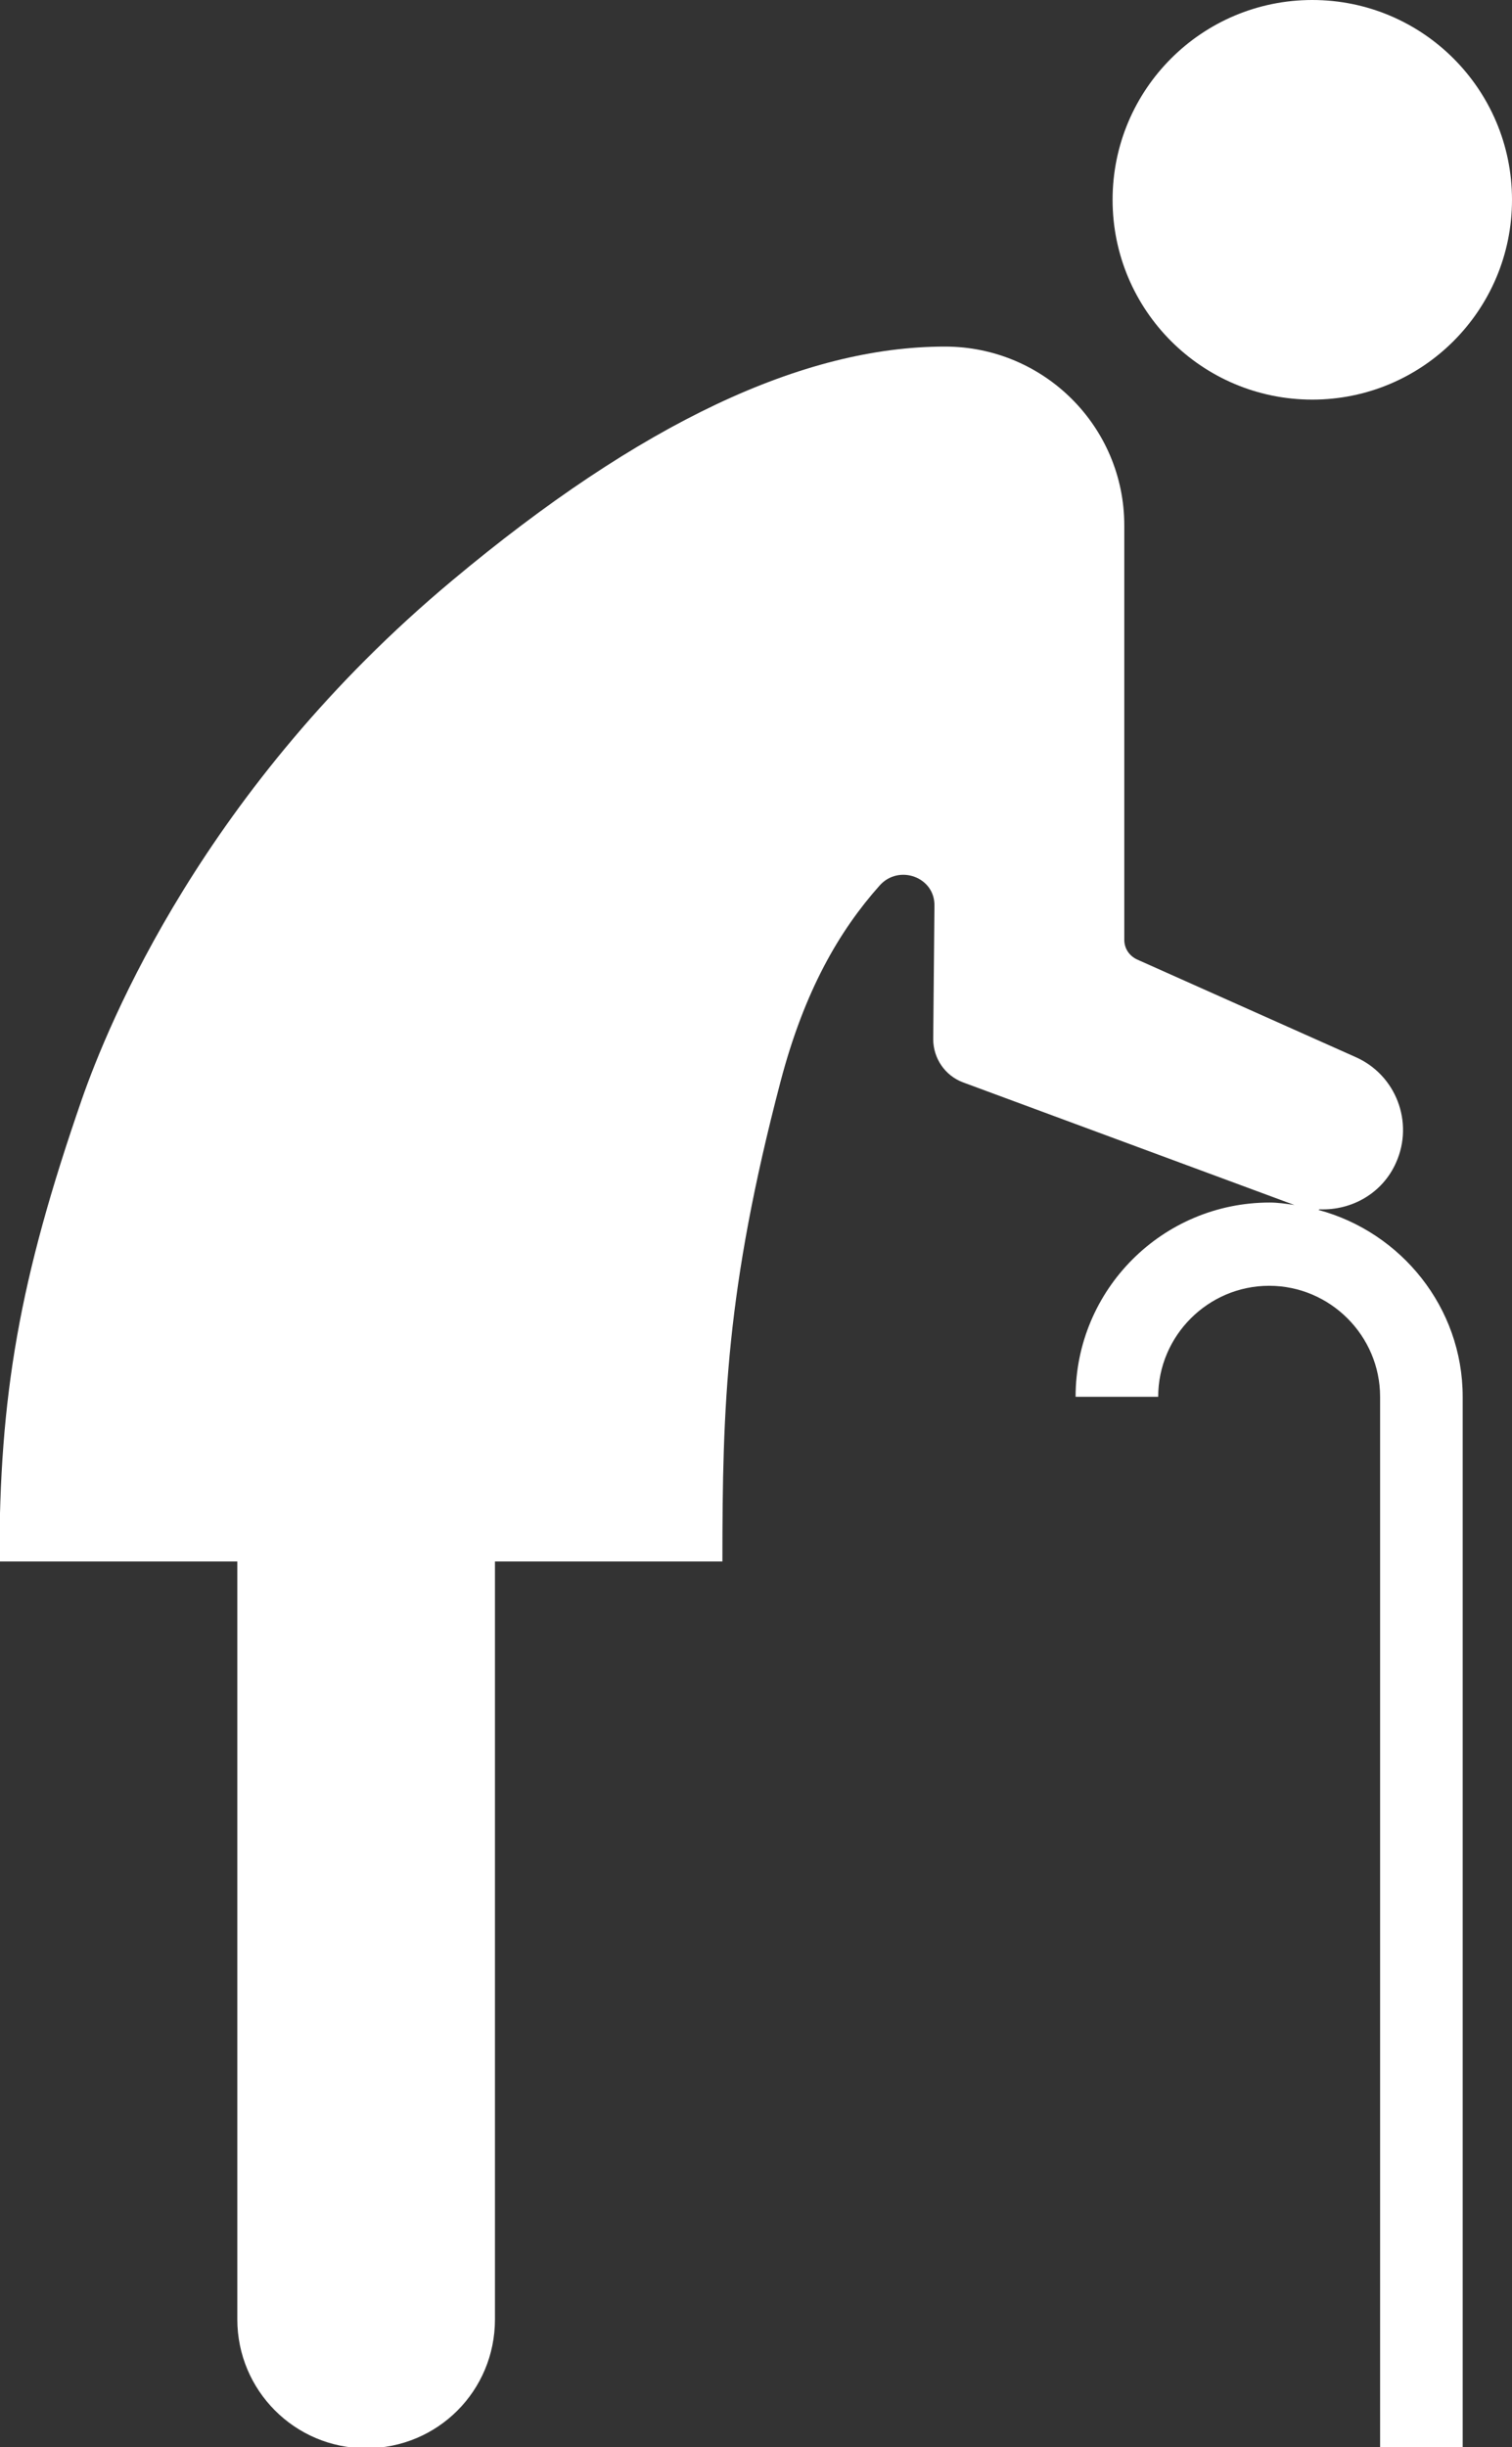 <?xml version="1.0" encoding="UTF-8"?>
<svg id="_图层_2" data-name="图层 2" xmlns="http://www.w3.org/2000/svg" viewBox="0 0 24.53 39.68">
  <rect x="0" y="0" width="24.53" height="39.68" fill="#333333" stroke="none"/>
  <defs>
    <style>
      .cls-1 {
        fill: #fff;
        stroke-width: 0px;
      }
    </style>
  </defs>
  <g id="_图层_1-2" data-name="图层 1">
    <g>
      <path class="cls-1" d="M18.05,3.24c0,1.79,1.45,3.24,3.24,3.24s3.24-1.45,3.24-3.24-1.45-3.24-3.24-3.24-3.24,1.45-3.24,3.24"/>
      <path class="cls-1" d="M21.41,19.61c.52.02,1.02-.26,1.24-.76.29-.65,0-1.42-.66-1.71l-3.54-1.58c-.13-.06-.21-.18-.21-.32v-6.72c0-1.6-1.3-2.9-2.91-2.9-2.3,0-4.94,1.24-7.99,3.79-4.04,3.37-5.59,7.21-6.01,8.41-1.02,2.94-1.34,4.81-1.34,7.5h3.86v12.29c0,1.15.93,2.09,2.09,2.09s2.09-.93,2.09-2.09v-12.29h3.69c0-2.54.06-4.41.94-7.77.39-1.49.96-2.46,1.61-3.19.31-.35.9-.14.89.33l-.02,2.16c0,.31.19.59.48.7l5.38,1.99c-.13-.02-.27-.04-.4-.04-1.74,0-3.15,1.41-3.15,3.15h1.34c0-.99.81-1.8,1.8-1.8s1.8.81,1.8,1.8v17.05h1.34v-17.05c0-1.45-1-2.67-2.34-3.03"/>
    </g>
  </g>
</svg>